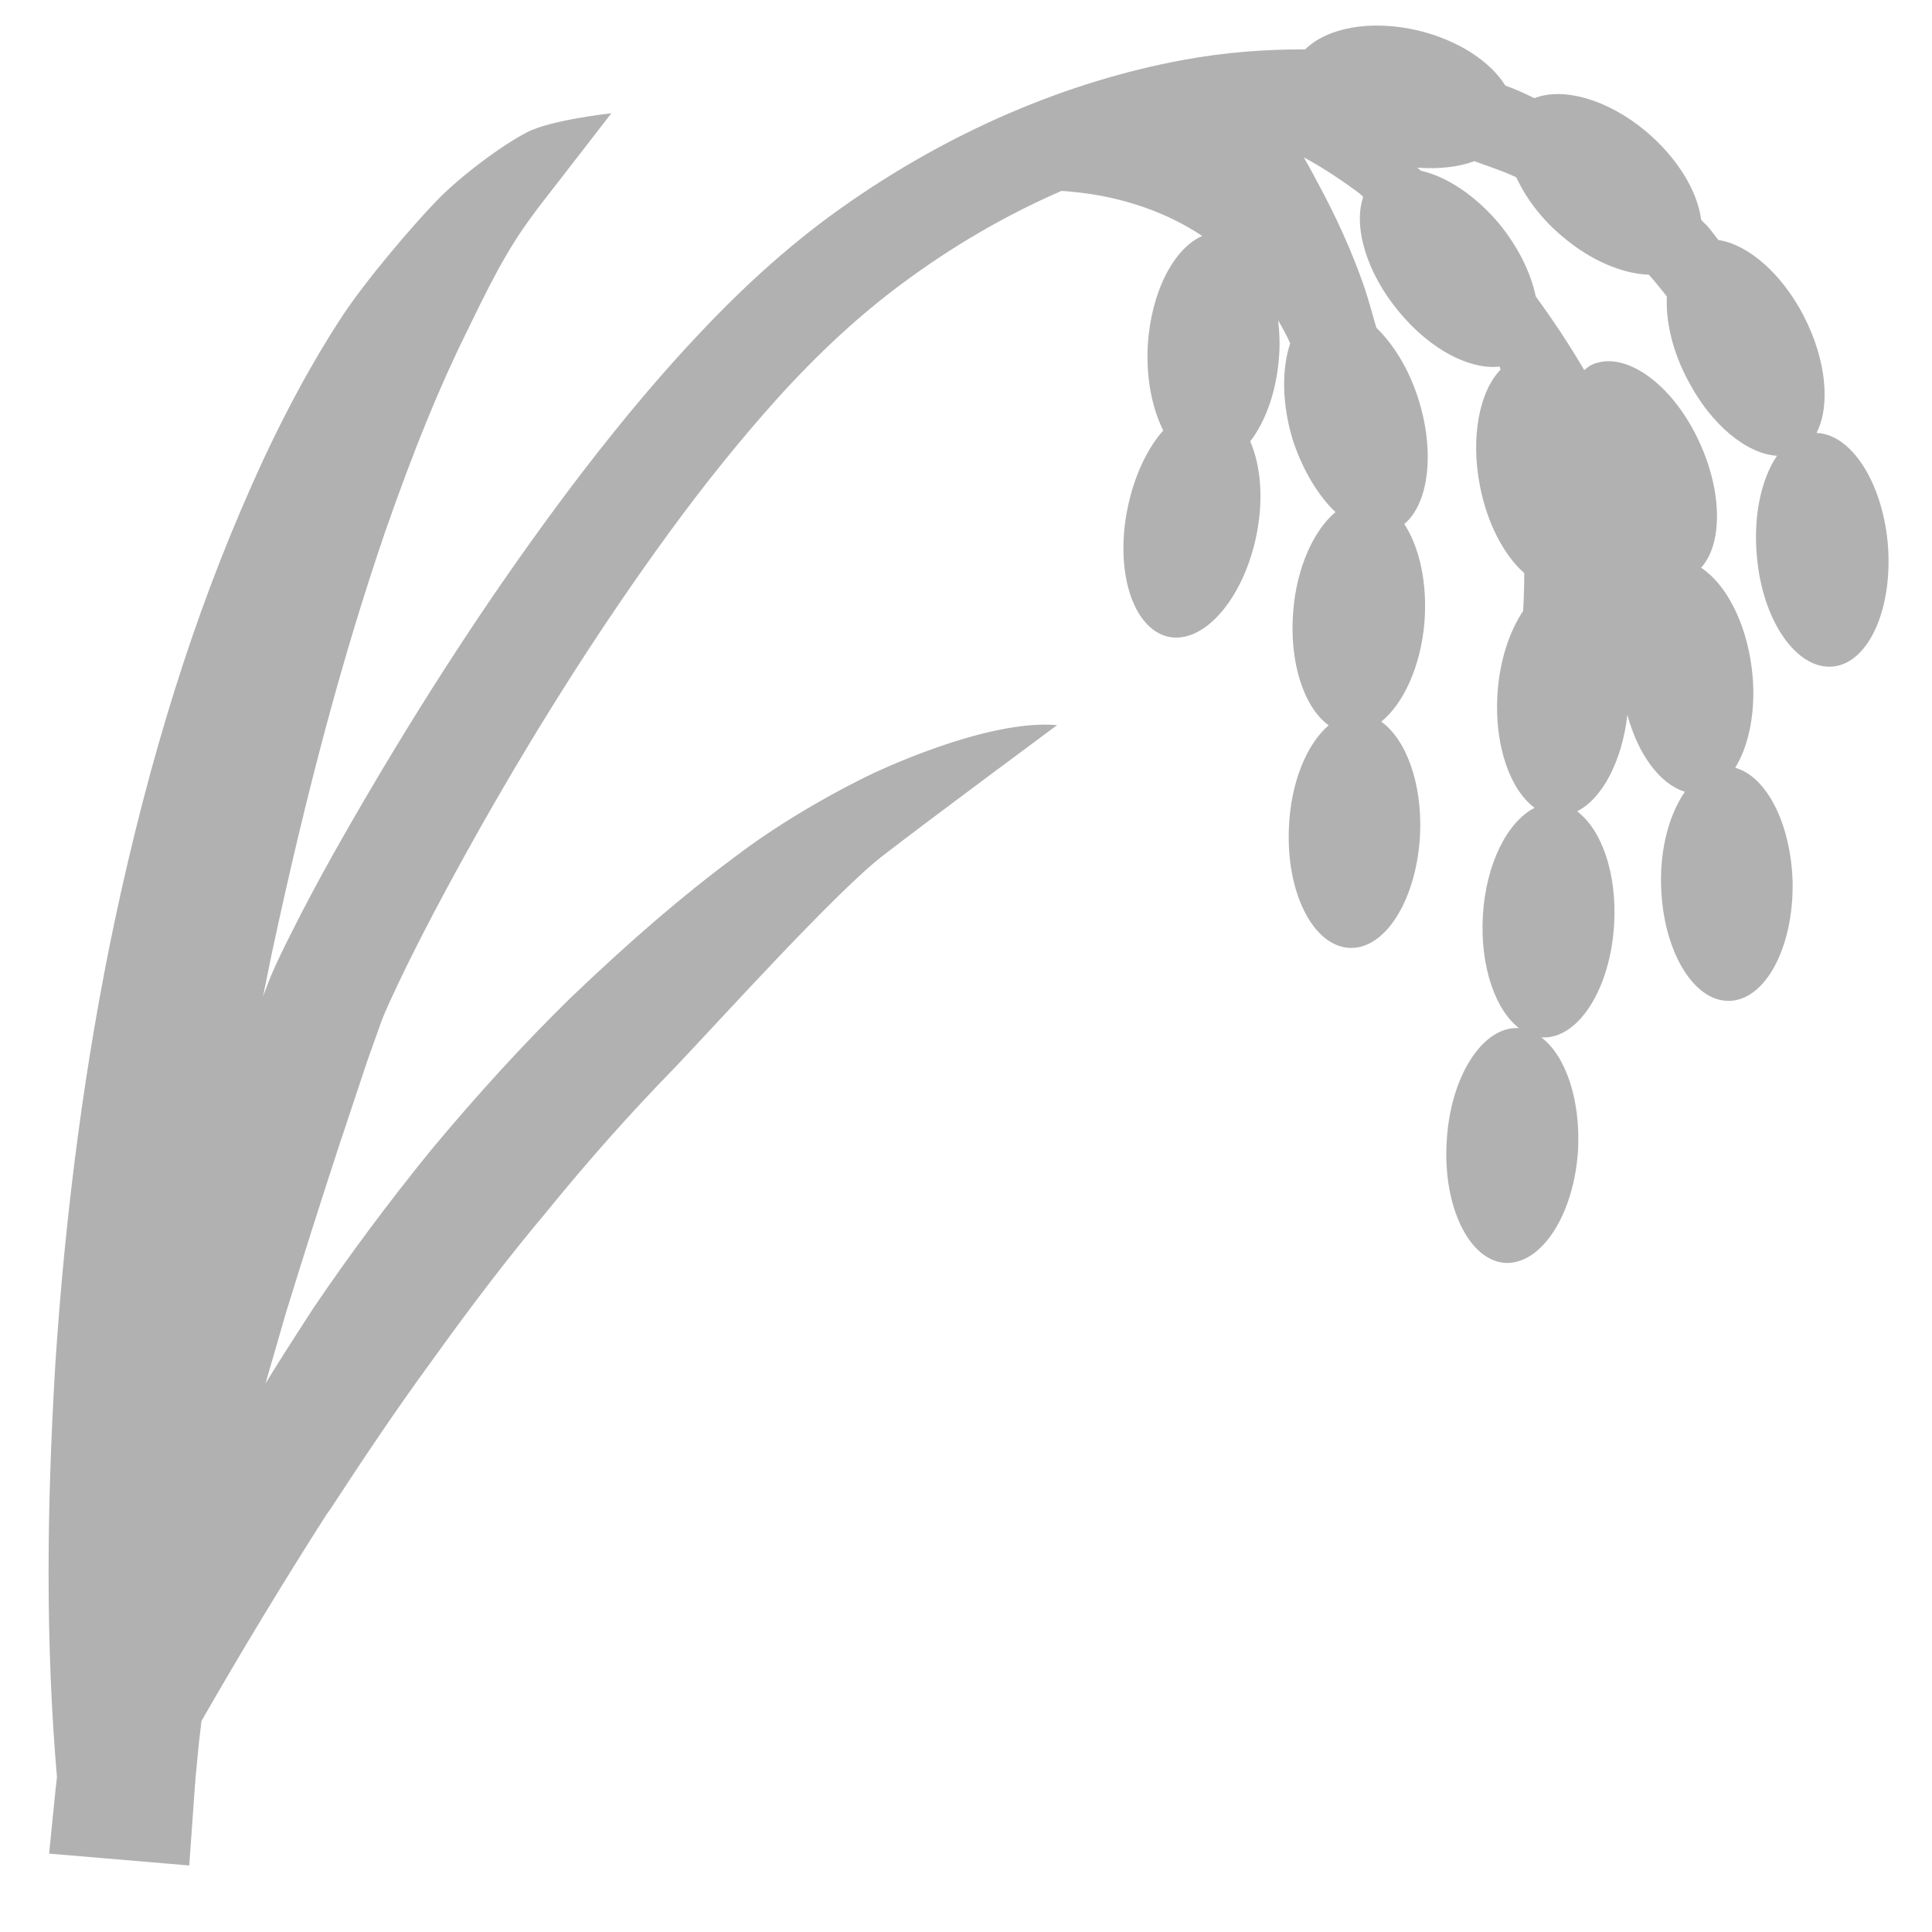 <?xml version="1.0" encoding="utf-8"?>
<!-- Generator: Adobe Illustrator 12.0.0, SVG Export Plug-In  -->
<!DOCTYPE svg PUBLIC "-//W3C//DTD SVG 1.1//EN" "http://www.w3.org/Graphics/SVG/1.1/DTD/svg11.dtd">
<svg  version="1.1" xmlns="http://www.w3.org/2000/svg" xmlns:xlink="http://www.w3.org/1999/xlink" xmlns:a="http://ns.adobe.com/AdobeSVGViewerExtensions/3.0/"
	 width="21" height="21" viewBox="-0.528 -0.277 21 21" enable-background="new -0.528 -0.277 21 21" xml:space="preserve">
<defs>
</defs>
<path fill="#B1B1B2" d="M19.217,4.429c0.152-0.295,0.108-0.795-0.141-1.275c-0.242-0.467-0.612-0.777-0.926-0.822
	c-0.041-0.051-0.078-0.105-0.123-0.156c-0.021-0.021-0.045-0.041-0.064-0.064c-0.039-0.307-0.254-0.67-0.602-0.963
	c-0.422-0.352-0.904-0.48-1.211-0.359c-0.103-0.051-0.207-0.098-0.316-0.137c-0.161-0.26-0.508-0.492-0.945-0.598
	c-0.52-0.123-0.996-0.029-1.23,0.205c-0.43-0.002-0.871,0.031-1.317,0.113c-1.28,0.234-2.566,0.789-3.714,1.602
	C8.112,2.339,7.611,2.781,7.103,3.318C6.678,3.765,6.256,4.265,5.813,4.841C5.065,5.818,4.342,6.89,3.607,8.121
	C3.214,8.783,2.904,9.333,2.641,9.859c-0.091,0.181-0.161,0.322-0.23,0.486c0,0,0.001-0.002,0.003-0.004
	c-0.004,0.006-0.017,0.039-0.083,0.213c0.033-0.162,0.066-0.324,0.098-0.48c0.388-1.808,0.781-3.261,1.23-4.572
	c0.313-0.896,0.586-1.566,0.89-2.18c0.36-0.75,0.521-1.008,0.78-1.35c0.263-0.338,0.788-1.018,0.788-1.018S5.463,1.025,5.202,1.16
	C4.936,1.296,4.479,1.634,4.217,1.906C3.955,2.177,3.432,2.787,3.17,3.193C2.904,3.601,2.553,4.216,2.207,5.001
	C1.582,6.404,1.1,7.945,0.723,9.714c-0.326,1.537-0.541,3.171-0.651,4.857C0.025,15.374,0,16.112,0,16.81
	c0,0.783,0.03,1.52,0.091,2.229c-0.006,0.035-0.085,0.832-0.085,0.832l1.523,0.129l0.062-0.871l-0.002,0.004
	c0.006-0.027,0.007-0.055,0.007-0.072l0.039-0.402c0,0,0.026-0.227,0.027-0.23c0.437-0.762,0.895-1.518,1.359-2.244l0.047-0.066
	c0.344-0.527,0.708-1.072,1.092-1.596c0.46-0.641,0.854-1.154,1.254-1.629c0.432-0.533,0.901-1.063,1.402-1.576
	c0.463-0.486,1.725-1.884,2.248-2.291c0.523-0.404,1.898-1.422,1.898-1.422c-0.784-0.07-2.031,0.539-2.031,0.539
	S8.151,8.511,7.47,9.029C6.893,9.457,6.338,9.935,5.67,10.573c-0.5,0.49-0.994,1.029-1.509,1.646
	c-0.476,0.586-0.9,1.158-1.276,1.713c-0.196,0.301-0.371,0.574-0.527,0.828c0.078-0.266,0.215-0.744,0.215-0.744
	c0.188-0.611,0.386-1.234,0.586-1.844l0.305-0.916l0.158-0.443c0.045-0.115,0.104-0.24,0.177-0.396
	C4.04,9.911,4.323,9.378,4.682,8.738c0.684-1.209,1.36-2.26,2.057-3.217c0.408-0.559,0.795-1.035,1.181-1.465
	c0.454-0.502,0.894-0.906,1.343-1.24c0.549-0.41,1.135-0.752,1.747-1.018c0.183,0.012,0.366,0.037,0.548,0.078
	c0.363,0.082,0.695,0.221,0.982,0.412c-0.307,0.133-0.556,0.605-0.592,1.186c-0.02,0.361,0.048,0.689,0.168,0.928
	c-0.175,0.197-0.314,0.492-0.386,0.836c-0.144,0.689,0.054,1.318,0.44,1.406c0.383,0.084,0.813-0.404,0.957-1.094
	c0.082-0.396,0.05-0.766-0.066-1.029c0.173-0.225,0.293-0.563,0.316-0.957c0.008-0.123,0.001-0.244-0.012-0.359
	c0.047,0.082,0.092,0.162,0.131,0.25c-0.094,0.279-0.092,0.668,0.033,1.066c0.109,0.322,0.273,0.592,0.459,0.768
	c-0.236,0.199-0.42,0.598-0.459,1.072c-0.047,0.563,0.117,1.051,0.385,1.246c-0.236,0.201-0.412,0.617-0.432,1.111
	c-0.032,0.705,0.262,1.289,0.658,1.308c0.395,0.02,0.736-0.539,0.768-1.244c0.022-0.551-0.153-1.021-0.422-1.215
	c0.242-0.197,0.427-0.598,0.469-1.076c0.034-0.432-0.055-0.822-0.219-1.072c0.266-0.223,0.336-0.783,0.152-1.363
	c-0.104-0.326-0.271-0.592-0.456-0.771c-0.044-0.15-0.083-0.301-0.136-0.457c-0.131-0.375-0.3-0.75-0.514-1.143
	c-0.045-0.088-0.092-0.168-0.138-0.252c0.196,0.107,0.392,0.234,0.587,0.379c0.02,0.014,0.039,0.033,0.059,0.051
	c-0.111,0.318,0.031,0.822,0.391,1.252c0.341,0.412,0.773,0.631,1.093,0.592c0.001,0.014,0.004,0.021,0.009,0.033
	c-0.229,0.236-0.328,0.729-0.226,1.258c0.08,0.42,0.266,0.762,0.483,0.955c0,0.131-0.004,0.271-0.012,0.41
	c-0.15,0.225-0.259,0.547-0.28,0.916c-0.032,0.551,0.139,1.029,0.405,1.225c-0.295,0.148-0.531,0.609-0.563,1.174
	c-0.031,0.552,0.137,1.027,0.398,1.224c-0.001-0.002-0.003-0.004-0.007-0.004c-0.392-0.023-0.745,0.525-0.784,1.23
	c-0.044,0.707,0.244,1.297,0.635,1.322c0.396,0.021,0.75-0.527,0.793-1.23c0.027-0.551-0.137-1.025-0.402-1.223
	c0,0,0.006,0.002,0.008,0.002c0.395,0.023,0.746-0.527,0.786-1.232c0.032-0.553-0.138-1.029-0.403-1.225
	c0.272-0.137,0.488-0.541,0.547-1.049c0.117,0.436,0.359,0.756,0.625,0.836c-0.164,0.236-0.27,0.604-0.259,1.014
	c0.017,0.705,0.349,1.269,0.742,1.259c0.395-0.008,0.7-0.588,0.688-1.292c-0.019-0.631-0.28-1.145-0.624-1.242
	c0.156-0.252,0.234-0.65,0.18-1.08c-0.063-0.508-0.285-0.92-0.551-1.094c0.233-0.256,0.234-0.82-0.02-1.369
	c-0.293-0.637-0.82-1.008-1.179-0.832c-0.024,0.014-0.047,0.033-0.071,0.053c-0.164-0.281-0.342-0.547-0.527-0.801
	c-0.053-0.254-0.188-0.535-0.4-0.793c-0.264-0.313-0.576-0.512-0.85-0.574c-0.01-0.012-0.022-0.021-0.039-0.033
	c0.234,0.018,0.448-0.006,0.622-0.07c0.153,0.057,0.309,0.105,0.456,0.176c0.104,0.225,0.273,0.455,0.51,0.65
	c0.307,0.26,0.65,0.398,0.932,0.408c0,0.002,0,0.002,0,0.002c0.07,0.076,0.129,0.156,0.194,0.234
	c-0.013,0.271,0.06,0.596,0.228,0.91c0.254,0.49,0.645,0.803,0.969,0.822c-0.168,0.248-0.259,0.646-0.219,1.088
	c0.059,0.703,0.43,1.24,0.828,1.203c0.391-0.039,0.656-0.637,0.595-1.342C19.929,4.957,19.59,4.441,19.217,4.429z"/>
<path fill="#B1B1B2" d="M12.88,1.802c-0.229-0.162-0.476-0.291-0.745-0.396c0.133-0.033,0.262-0.07,0.396-0.098
	c0,0,0.14-0.023,0.249-0.043c0.156,0.225,0.313,0.463,0.461,0.723c0.047,0.082,0.086,0.164,0.128,0.246
	C13.217,2.072,13.056,1.927,12.88,1.802z"/>
<path fill="#B1B1B2" d="M16.928,5.609c0.063,0.07,0.126,0.133,0.188,0.188l0.018,0.039l0.02-0.008
	c0.068,0.059,0.144,0.107,0.217,0.145c-0.139,0.148-0.236,0.385-0.273,0.676c-0.098-0.313-0.273-0.527-0.486-0.584
	C16.752,5.986,16.866,5.826,16.928,5.609z"/>
</svg>
